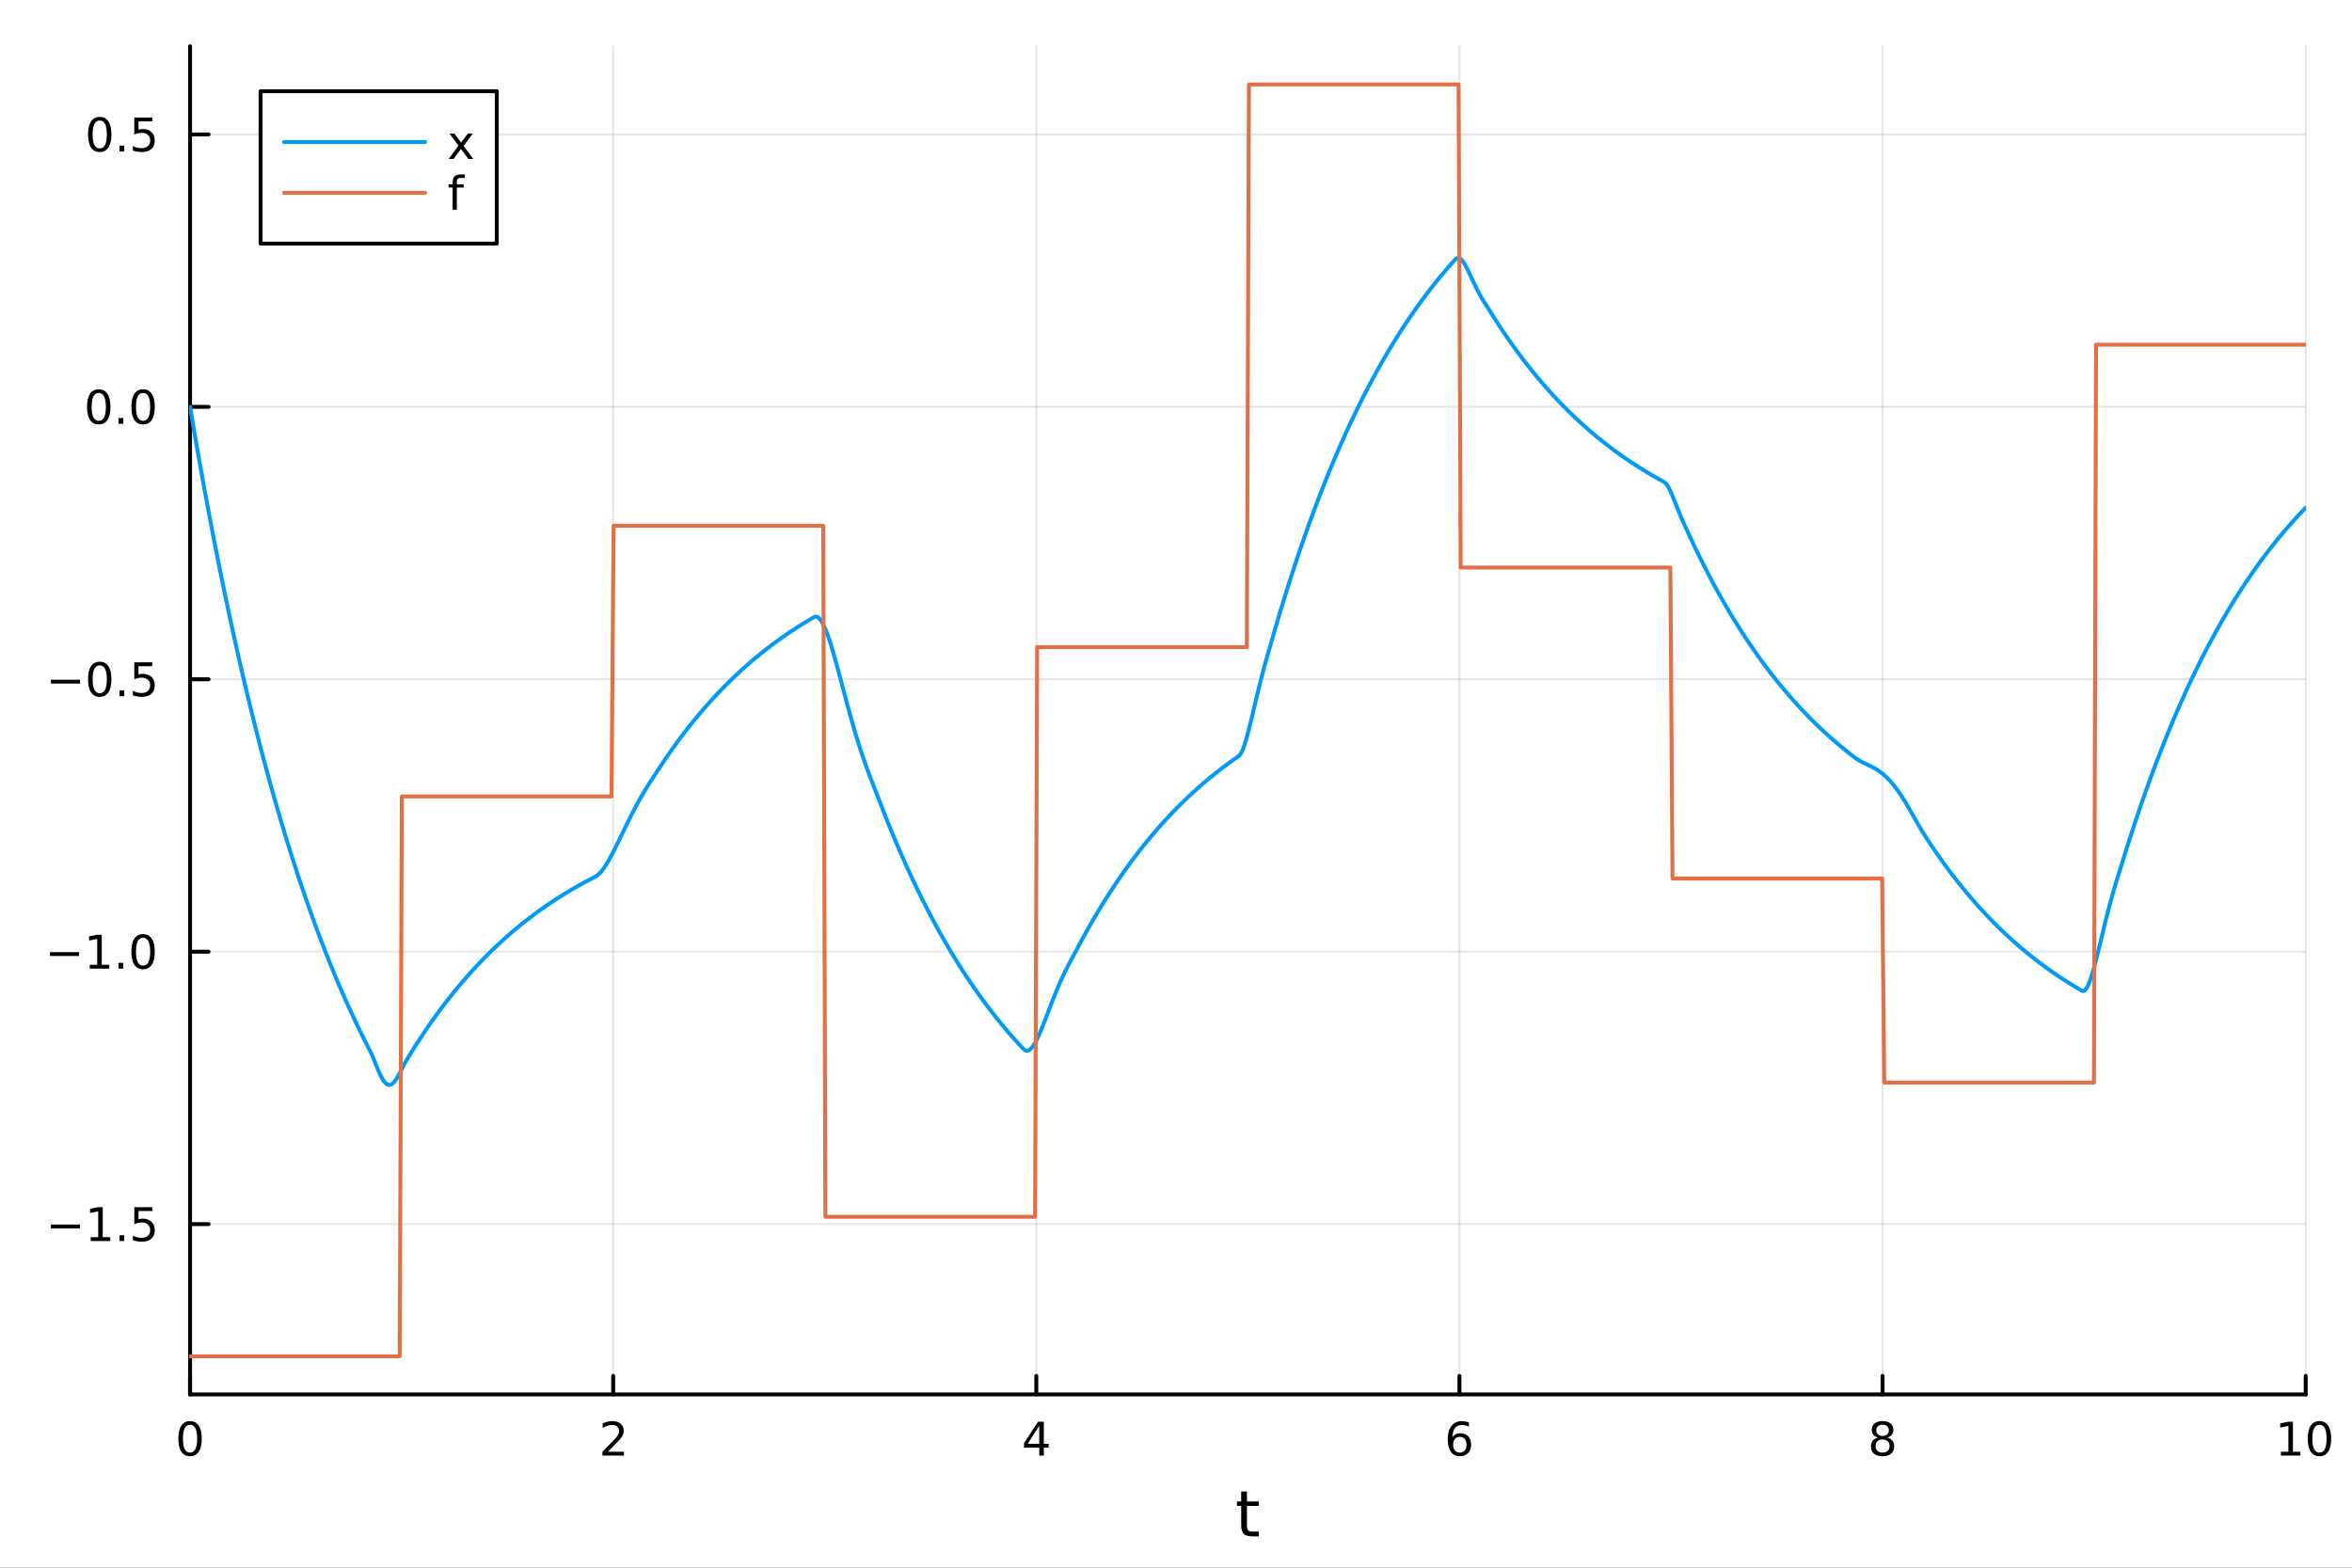 <?xml version="1.0" encoding="utf-8"?>
<svg xmlns="http://www.w3.org/2000/svg" xmlns:xlink="http://www.w3.org/1999/xlink" width="600" height="400" viewBox="0 0 2400 1600">
<rect x="0" y="0" width="2400" height="1600" fill="#333333" stroke="none"/>
<defs>
  <clipPath id="clip820">
    <rect x="0" y="0" width="2400" height="1600"/>
  </clipPath>
</defs>
<path clip-path="url(#clip820)" d="M0 1600 L2400 1600 L2400 0 L0 0  Z" fill="#ffffff" fill-rule="evenodd" fill-opacity="1"/>
<defs>
  <clipPath id="clip821">
    <rect x="480" y="0" width="1681" height="1600"/>
  </clipPath>
</defs>
<path clip-path="url(#clip820)" d="M193.936 1423.18 L2352.76 1423.18 L2352.76 47.244 L193.936 47.244  Z" fill="#ffffff" fill-rule="evenodd" fill-opacity="1"/>
<defs>
  <clipPath id="clip822">
    <rect x="193" y="47" width="2160" height="1377"/>
  </clipPath>
</defs>
<polyline clip-path="url(#clip822)" style="stroke:#000000; stroke-linecap:round; stroke-linejoin:round; stroke-width:2; stroke-opacity:0.1; fill:none" points="193.936,1423.18 193.936,47.244 "/>
<polyline clip-path="url(#clip822)" style="stroke:#000000; stroke-linecap:round; stroke-linejoin:round; stroke-width:2; stroke-opacity:0.1; fill:none" points="625.7,1423.18 625.7,47.244 "/>
<polyline clip-path="url(#clip822)" style="stroke:#000000; stroke-linecap:round; stroke-linejoin:round; stroke-width:2; stroke-opacity:0.1; fill:none" points="1057.46,1423.18 1057.46,47.244 "/>
<polyline clip-path="url(#clip822)" style="stroke:#000000; stroke-linecap:round; stroke-linejoin:round; stroke-width:2; stroke-opacity:0.1; fill:none" points="1489.23,1423.18 1489.23,47.244 "/>
<polyline clip-path="url(#clip822)" style="stroke:#000000; stroke-linecap:round; stroke-linejoin:round; stroke-width:2; stroke-opacity:0.1; fill:none" points="1920.99,1423.18 1920.99,47.244 "/>
<polyline clip-path="url(#clip822)" style="stroke:#000000; stroke-linecap:round; stroke-linejoin:round; stroke-width:2; stroke-opacity:0.1; fill:none" points="2352.76,1423.18 2352.76,47.244 "/>
<polyline clip-path="url(#clip822)" style="stroke:#000000; stroke-linecap:round; stroke-linejoin:round; stroke-width:2; stroke-opacity:0.1; fill:none" points="193.936,1249.33 2352.76,1249.33 "/>
<polyline clip-path="url(#clip822)" style="stroke:#000000; stroke-linecap:round; stroke-linejoin:round; stroke-width:2; stroke-opacity:0.1; fill:none" points="193.936,971.302 2352.76,971.302 "/>
<polyline clip-path="url(#clip822)" style="stroke:#000000; stroke-linecap:round; stroke-linejoin:round; stroke-width:2; stroke-opacity:0.1; fill:none" points="193.936,693.275 2352.76,693.275 "/>
<polyline clip-path="url(#clip822)" style="stroke:#000000; stroke-linecap:round; stroke-linejoin:round; stroke-width:2; stroke-opacity:0.1; fill:none" points="193.936,415.247 2352.76,415.247 "/>
<polyline clip-path="url(#clip822)" style="stroke:#000000; stroke-linecap:round; stroke-linejoin:round; stroke-width:2; stroke-opacity:0.1; fill:none" points="193.936,137.22 2352.76,137.22 "/>
<polyline clip-path="url(#clip820)" style="stroke:#000000; stroke-linecap:round; stroke-linejoin:round; stroke-width:4; stroke-opacity:1; fill:none" points="193.936,1423.18 2352.76,1423.18 "/>
<polyline clip-path="url(#clip820)" style="stroke:#000000; stroke-linecap:round; stroke-linejoin:round; stroke-width:4; stroke-opacity:1; fill:none" points="193.936,1423.18 193.936,1404.28 "/>
<polyline clip-path="url(#clip820)" style="stroke:#000000; stroke-linecap:round; stroke-linejoin:round; stroke-width:4; stroke-opacity:1; fill:none" points="625.7,1423.18 625.7,1404.28 "/>
<polyline clip-path="url(#clip820)" style="stroke:#000000; stroke-linecap:round; stroke-linejoin:round; stroke-width:4; stroke-opacity:1; fill:none" points="1057.46,1423.18 1057.46,1404.28 "/>
<polyline clip-path="url(#clip820)" style="stroke:#000000; stroke-linecap:round; stroke-linejoin:round; stroke-width:4; stroke-opacity:1; fill:none" points="1489.23,1423.18 1489.23,1404.28 "/>
<polyline clip-path="url(#clip820)" style="stroke:#000000; stroke-linecap:round; stroke-linejoin:round; stroke-width:4; stroke-opacity:1; fill:none" points="1920.99,1423.18 1920.99,1404.28 "/>
<polyline clip-path="url(#clip820)" style="stroke:#000000; stroke-linecap:round; stroke-linejoin:round; stroke-width:4; stroke-opacity:1; fill:none" points="2352.76,1423.18 2352.76,1404.28 "/>
<path clip-path="url(#clip820)" d="M193.936 1454.1 Q190.325 1454.1 188.496 1457.66 Q186.691 1461.2 186.691 1468.33 Q186.691 1475.44 188.496 1479.01 Q190.325 1482.55 193.936 1482.55 Q197.57 1482.55 199.376 1479.01 Q201.204 1475.44 201.204 1468.33 Q201.204 1461.2 199.376 1457.66 Q197.57 1454.1 193.936 1454.1 M193.936 1450.39 Q199.746 1450.39 202.802 1455 Q205.88 1459.58 205.88 1468.33 Q205.88 1477.06 202.802 1481.67 Q199.746 1486.25 193.936 1486.25 Q188.126 1486.25 185.047 1481.67 Q181.992 1477.06 181.992 1468.33 Q181.992 1459.58 185.047 1455 Q188.126 1450.39 193.936 1450.39 Z" fill="#000000" fill-rule="nonzero" fill-opacity="1" /><path clip-path="url(#clip820)" d="M620.353 1481.64 L636.672 1481.64 L636.672 1485.58 L614.728 1485.58 L614.728 1481.64 Q617.39 1478.89 621.973 1474.26 Q626.58 1469.61 627.76 1468.27 Q630.006 1465.74 630.885 1464.01 Q631.788 1462.25 631.788 1460.56 Q631.788 1457.8 629.843 1456.07 Q627.922 1454.33 624.82 1454.33 Q622.621 1454.33 620.168 1455.09 Q617.737 1455.86 614.959 1457.41 L614.959 1452.69 Q617.783 1451.55 620.237 1450.97 Q622.691 1450.39 624.728 1450.39 Q630.098 1450.39 633.293 1453.08 Q636.487 1455.77 636.487 1460.26 Q636.487 1462.39 635.677 1464.31 Q634.89 1466.2 632.783 1468.8 Q632.205 1469.47 629.103 1472.69 Q626.001 1475.88 620.353 1481.64 Z" fill="#000000" fill-rule="nonzero" fill-opacity="1" /><path clip-path="url(#clip820)" d="M1060.47 1455.09 L1048.67 1473.54 L1060.47 1473.54 L1060.47 1455.09 M1059.25 1451.02 L1065.13 1451.02 L1065.13 1473.54 L1070.06 1473.54 L1070.06 1477.43 L1065.13 1477.43 L1065.13 1485.58 L1060.47 1485.58 L1060.47 1477.43 L1044.87 1477.43 L1044.87 1472.92 L1059.25 1451.02 Z" fill="#000000" fill-rule="nonzero" fill-opacity="1" /><path clip-path="url(#clip820)" d="M1489.63 1466.44 Q1486.48 1466.44 1484.63 1468.59 Q1482.8 1470.74 1482.8 1474.49 Q1482.8 1478.22 1484.63 1480.39 Q1486.48 1482.55 1489.63 1482.55 Q1492.78 1482.55 1494.61 1480.39 Q1496.46 1478.22 1496.46 1474.49 Q1496.46 1470.74 1494.61 1468.59 Q1492.78 1466.44 1489.63 1466.44 M1498.92 1451.78 L1498.92 1456.04 Q1497.16 1455.21 1495.35 1454.77 Q1493.57 1454.33 1491.81 1454.33 Q1487.18 1454.33 1484.73 1457.45 Q1482.3 1460.58 1481.95 1466.9 Q1483.31 1464.89 1485.37 1463.82 Q1487.43 1462.73 1489.91 1462.73 Q1495.12 1462.73 1498.13 1465.9 Q1501.16 1469.05 1501.16 1474.49 Q1501.16 1479.82 1498.01 1483.03 Q1494.86 1486.25 1489.63 1486.25 Q1483.64 1486.25 1480.47 1481.67 Q1477.3 1477.06 1477.3 1468.33 Q1477.3 1460.14 1481.18 1455.28 Q1485.07 1450.39 1491.62 1450.39 Q1493.38 1450.39 1495.17 1450.74 Q1496.97 1451.09 1498.92 1451.78 Z" fill="#000000" fill-rule="nonzero" fill-opacity="1" /><path clip-path="url(#clip820)" d="M1920.99 1469.17 Q1917.66 1469.17 1915.74 1470.95 Q1913.84 1472.73 1913.84 1475.86 Q1913.84 1478.98 1915.74 1480.77 Q1917.66 1482.55 1920.99 1482.55 Q1924.33 1482.55 1926.25 1480.77 Q1928.17 1478.96 1928.17 1475.86 Q1928.17 1472.73 1926.25 1470.95 Q1924.35 1469.17 1920.99 1469.17 M1916.32 1467.18 Q1913.31 1466.44 1911.62 1464.38 Q1909.95 1462.32 1909.95 1459.35 Q1909.95 1455.21 1912.89 1452.8 Q1915.85 1450.39 1920.99 1450.39 Q1926.15 1450.39 1929.09 1452.8 Q1932.03 1455.21 1932.03 1459.35 Q1932.03 1462.32 1930.34 1464.38 Q1928.68 1466.44 1925.69 1467.18 Q1929.07 1467.96 1930.95 1470.26 Q1932.84 1472.55 1932.84 1475.86 Q1932.84 1480.88 1929.77 1483.57 Q1926.71 1486.25 1920.99 1486.25 Q1915.27 1486.25 1912.2 1483.57 Q1909.14 1480.88 1909.14 1475.86 Q1909.14 1472.55 1911.04 1470.26 Q1912.94 1467.96 1916.32 1467.18 M1914.6 1459.79 Q1914.6 1462.48 1916.27 1463.98 Q1917.96 1465.49 1920.99 1465.49 Q1924 1465.49 1925.69 1463.98 Q1927.4 1462.48 1927.4 1459.79 Q1927.4 1457.11 1925.69 1455.6 Q1924 1454.1 1920.99 1454.1 Q1917.96 1454.1 1916.27 1455.6 Q1914.6 1457.11 1914.6 1459.79 Z" fill="#000000" fill-rule="nonzero" fill-opacity="1" /><path clip-path="url(#clip820)" d="M2327.44 1481.64 L2335.08 1481.64 L2335.08 1455.28 L2326.77 1456.95 L2326.77 1452.69 L2335.04 1451.02 L2339.71 1451.02 L2339.71 1481.64 L2347.35 1481.64 L2347.35 1485.58 L2327.44 1485.58 L2327.44 1481.64 Z" fill="#000000" fill-rule="nonzero" fill-opacity="1" /><path clip-path="url(#clip820)" d="M2366.8 1454.1 Q2363.18 1454.1 2361.36 1457.66 Q2359.55 1461.2 2359.55 1468.33 Q2359.55 1475.44 2361.36 1479.01 Q2363.18 1482.55 2366.8 1482.55 Q2370.43 1482.55 2372.23 1479.01 Q2374.06 1475.44 2374.06 1468.33 Q2374.06 1461.2 2372.23 1457.66 Q2370.43 1454.1 2366.8 1454.1 M2366.8 1450.39 Q2372.61 1450.39 2375.66 1455 Q2378.74 1459.58 2378.74 1468.33 Q2378.74 1477.06 2375.66 1481.67 Q2372.61 1486.25 2366.8 1486.25 Q2360.99 1486.25 2357.91 1481.67 Q2354.85 1477.06 2354.85 1468.33 Q2354.85 1459.58 2357.91 1455 Q2360.99 1450.39 2366.8 1450.39 Z" fill="#000000" fill-rule="nonzero" fill-opacity="1" /><path clip-path="url(#clip820)" d="M1272.41 1522.27 L1272.41 1532.4 L1284.47 1532.4 L1284.47 1536.95 L1272.41 1536.95 L1272.41 1556.3 Q1272.41 1560.66 1273.58 1561.9 Q1274.79 1563.14 1278.45 1563.14 L1284.47 1563.14 L1284.47 1568.04 L1278.45 1568.04 Q1271.67 1568.04 1269.1 1565.53 Q1266.52 1562.98 1266.52 1556.3 L1266.52 1536.95 L1262.22 1536.95 L1262.22 1532.4 L1266.52 1532.4 L1266.52 1522.27 L1272.41 1522.27 Z" fill="#000000" fill-rule="nonzero" fill-opacity="1" /><polyline clip-path="url(#clip820)" style="stroke:#000000; stroke-linecap:round; stroke-linejoin:round; stroke-width:4; stroke-opacity:1; fill:none" points="193.936,1423.18 193.936,47.244 "/>
<polyline clip-path="url(#clip820)" style="stroke:#000000; stroke-linecap:round; stroke-linejoin:round; stroke-width:4; stroke-opacity:1; fill:none" points="193.936,1249.33 212.834,1249.33 "/>
<polyline clip-path="url(#clip820)" style="stroke:#000000; stroke-linecap:round; stroke-linejoin:round; stroke-width:4; stroke-opacity:1; fill:none" points="193.936,971.302 212.834,971.302 "/>
<polyline clip-path="url(#clip820)" style="stroke:#000000; stroke-linecap:round; stroke-linejoin:round; stroke-width:4; stroke-opacity:1; fill:none" points="193.936,693.275 212.834,693.275 "/>
<polyline clip-path="url(#clip820)" style="stroke:#000000; stroke-linecap:round; stroke-linejoin:round; stroke-width:4; stroke-opacity:1; fill:none" points="193.936,415.247 212.834,415.247 "/>
<polyline clip-path="url(#clip820)" style="stroke:#000000; stroke-linecap:round; stroke-linejoin:round; stroke-width:4; stroke-opacity:1; fill:none" points="193.936,137.22 212.834,137.22 "/>
<path clip-path="url(#clip820)" d="M51.987 1249.78 L81.663 1249.78 L81.663 1253.72 L51.987 1253.72 L51.987 1249.78 Z" fill="#000000" fill-rule="nonzero" fill-opacity="1" /><path clip-path="url(#clip820)" d="M92.566 1262.67 L100.205 1262.67 L100.205 1236.31 L91.895 1237.98 L91.895 1233.72 L100.159 1232.05 L104.834 1232.05 L104.834 1262.67 L112.473 1262.67 L112.473 1266.61 L92.566 1266.61 L92.566 1262.67 Z" fill="#000000" fill-rule="nonzero" fill-opacity="1" /><path clip-path="url(#clip820)" d="M121.918 1260.73 L126.802 1260.73 L126.802 1266.61 L121.918 1266.61 L121.918 1260.73 Z" fill="#000000" fill-rule="nonzero" fill-opacity="1" /><path clip-path="url(#clip820)" d="M137.033 1232.05 L155.39 1232.05 L155.39 1235.98 L141.316 1235.98 L141.316 1244.46 Q142.334 1244.11 143.353 1243.95 Q144.371 1243.76 145.39 1243.76 Q151.177 1243.76 154.556 1246.93 Q157.936 1250.1 157.936 1255.52 Q157.936 1261.1 154.464 1264.2 Q150.992 1267.28 144.672 1267.28 Q142.496 1267.28 140.228 1266.91 Q137.982 1266.54 135.575 1265.8 L135.575 1261.1 Q137.658 1262.23 139.881 1262.79 Q142.103 1263.35 144.58 1263.35 Q148.584 1263.35 150.922 1261.24 Q153.26 1259.13 153.26 1255.52 Q153.26 1251.91 150.922 1249.8 Q148.584 1247.7 144.58 1247.7 Q142.705 1247.7 140.83 1248.11 Q138.978 1248.53 137.033 1249.41 L137.033 1232.05 Z" fill="#000000" fill-rule="nonzero" fill-opacity="1" /><path clip-path="url(#clip820)" d="M50.992 971.754 L80.668 971.754 L80.668 975.689 L50.992 975.689 L50.992 971.754 Z" fill="#000000" fill-rule="nonzero" fill-opacity="1" /><path clip-path="url(#clip820)" d="M91.571 984.647 L99.21 984.647 L99.21 958.281 L90.899 959.948 L90.899 955.689 L99.163 954.022 L103.839 954.022 L103.839 984.647 L111.478 984.647 L111.478 988.582 L91.571 988.582 L91.571 984.647 Z" fill="#000000" fill-rule="nonzero" fill-opacity="1" /><path clip-path="url(#clip820)" d="M120.922 982.703 L125.807 982.703 L125.807 988.582 L120.922 988.582 L120.922 982.703 Z" fill="#000000" fill-rule="nonzero" fill-opacity="1" /><path clip-path="url(#clip820)" d="M145.992 957.101 Q142.381 957.101 140.552 960.666 Q138.746 964.207 138.746 971.337 Q138.746 978.443 140.552 982.008 Q142.381 985.55 145.992 985.55 Q149.626 985.55 151.431 982.008 Q153.26 978.443 153.26 971.337 Q153.26 964.207 151.431 960.666 Q149.626 957.101 145.992 957.101 M145.992 953.397 Q151.802 953.397 154.857 958.004 Q157.936 962.587 157.936 971.337 Q157.936 980.064 154.857 984.67 Q151.802 989.253 145.992 989.253 Q140.181 989.253 137.103 984.67 Q134.047 980.064 134.047 971.337 Q134.047 962.587 137.103 958.004 Q140.181 953.397 145.992 953.397 Z" fill="#000000" fill-rule="nonzero" fill-opacity="1" /><path clip-path="url(#clip820)" d="M51.987 693.726 L81.663 693.726 L81.663 697.661 L51.987 697.661 L51.987 693.726 Z" fill="#000000" fill-rule="nonzero" fill-opacity="1" /><path clip-path="url(#clip820)" d="M101.756 679.074 Q98.145 679.074 96.316 682.638 Q94.51 686.18 94.51 693.31 Q94.51 700.416 96.316 703.981 Q98.145 707.522 101.756 707.522 Q105.39 707.522 107.196 703.981 Q109.024 700.416 109.024 693.31 Q109.024 686.18 107.196 682.638 Q105.39 679.074 101.756 679.074 M101.756 675.37 Q107.566 675.37 110.621 679.976 Q113.7 684.56 113.7 693.31 Q113.7 702.036 110.621 706.643 Q107.566 711.226 101.756 711.226 Q95.946 711.226 92.867 706.643 Q89.811 702.036 89.811 693.31 Q89.811 684.56 92.867 679.976 Q95.946 675.37 101.756 675.37 Z" fill="#000000" fill-rule="nonzero" fill-opacity="1" /><path clip-path="url(#clip820)" d="M121.918 704.675 L126.802 704.675 L126.802 710.555 L121.918 710.555 L121.918 704.675 Z" fill="#000000" fill-rule="nonzero" fill-opacity="1" /><path clip-path="url(#clip820)" d="M137.033 675.995 L155.39 675.995 L155.39 679.93 L141.316 679.93 L141.316 688.402 Q142.334 688.055 143.353 687.893 Q144.371 687.708 145.39 687.708 Q151.177 687.708 154.556 690.879 Q157.936 694.05 157.936 699.467 Q157.936 705.046 154.464 708.147 Q150.992 711.226 144.672 711.226 Q142.496 711.226 140.228 710.856 Q137.982 710.485 135.575 709.745 L135.575 705.046 Q137.658 706.18 139.881 706.735 Q142.103 707.291 144.58 707.291 Q148.584 707.291 150.922 705.184 Q153.26 703.078 153.26 699.467 Q153.26 695.856 150.922 693.749 Q148.584 691.643 144.58 691.643 Q142.705 691.643 140.83 692.06 Q138.978 692.476 137.033 693.356 L137.033 675.995 Z" fill="#000000" fill-rule="nonzero" fill-opacity="1" /><path clip-path="url(#clip820)" d="M100.76 401.046 Q97.149 401.046 95.321 404.611 Q93.515 408.153 93.515 415.282 Q93.515 422.389 95.321 425.953 Q97.149 429.495 100.76 429.495 Q104.395 429.495 106.2 425.953 Q108.029 422.389 108.029 415.282 Q108.029 408.153 106.2 404.611 Q104.395 401.046 100.76 401.046 M100.76 397.342 Q106.571 397.342 109.626 401.949 Q112.705 406.532 112.705 415.282 Q112.705 424.009 109.626 428.615 Q106.571 433.199 100.76 433.199 Q94.95 433.199 91.871 428.615 Q88.816 424.009 88.816 415.282 Q88.816 406.532 91.871 401.949 Q94.95 397.342 100.76 397.342 Z" fill="#000000" fill-rule="nonzero" fill-opacity="1" /><path clip-path="url(#clip820)" d="M120.922 426.648 L125.807 426.648 L125.807 432.527 L120.922 432.527 L120.922 426.648 Z" fill="#000000" fill-rule="nonzero" fill-opacity="1" /><path clip-path="url(#clip820)" d="M145.992 401.046 Q142.381 401.046 140.552 404.611 Q138.746 408.153 138.746 415.282 Q138.746 422.389 140.552 425.953 Q142.381 429.495 145.992 429.495 Q149.626 429.495 151.431 425.953 Q153.26 422.389 153.26 415.282 Q153.26 408.153 151.431 404.611 Q149.626 401.046 145.992 401.046 M145.992 397.342 Q151.802 397.342 154.857 401.949 Q157.936 406.532 157.936 415.282 Q157.936 424.009 154.857 428.615 Q151.802 433.199 145.992 433.199 Q140.181 433.199 137.103 428.615 Q134.047 424.009 134.047 415.282 Q134.047 406.532 137.103 401.949 Q140.181 397.342 145.992 397.342 Z" fill="#000000" fill-rule="nonzero" fill-opacity="1" /><path clip-path="url(#clip820)" d="M101.756 123.019 Q98.145 123.019 96.316 126.584 Q94.51 130.125 94.51 137.255 Q94.51 144.361 96.316 147.926 Q98.145 151.468 101.756 151.468 Q105.39 151.468 107.196 147.926 Q109.024 144.361 109.024 137.255 Q109.024 130.125 107.196 126.584 Q105.39 123.019 101.756 123.019 M101.756 119.315 Q107.566 119.315 110.621 123.922 Q113.7 128.505 113.7 137.255 Q113.7 145.982 110.621 150.588 Q107.566 155.171 101.756 155.171 Q95.946 155.171 92.867 150.588 Q89.811 145.982 89.811 137.255 Q89.811 128.505 92.867 123.922 Q95.946 119.315 101.756 119.315 Z" fill="#000000" fill-rule="nonzero" fill-opacity="1" /><path clip-path="url(#clip820)" d="M121.918 148.621 L126.802 148.621 L126.802 154.5 L121.918 154.5 L121.918 148.621 Z" fill="#000000" fill-rule="nonzero" fill-opacity="1" /><path clip-path="url(#clip820)" d="M137.033 119.94 L155.39 119.94 L155.39 123.875 L141.316 123.875 L141.316 132.347 Q142.334 132 143.353 131.838 Q144.371 131.653 145.39 131.653 Q151.177 131.653 154.556 134.824 Q157.936 137.996 157.936 143.412 Q157.936 148.991 154.464 152.093 Q150.992 155.171 144.672 155.171 Q142.496 155.171 140.228 154.801 Q137.982 154.431 135.575 153.69 L135.575 148.991 Q137.658 150.125 139.881 150.681 Q142.103 151.236 144.58 151.236 Q148.584 151.236 150.922 149.13 Q153.26 147.023 153.26 143.412 Q153.26 139.801 150.922 137.695 Q148.584 135.588 144.58 135.588 Q142.705 135.588 140.83 136.005 Q138.978 136.422 137.033 137.301 L137.033 119.94 Z" fill="#000000" fill-rule="nonzero" fill-opacity="1" /><polyline clip-path="url(#clip822)" style="stroke:#009af9; stroke-linecap:round; stroke-linejoin:round; stroke-width:4; stroke-opacity:1; fill:none" points="193.936,415.247 196.097,428.094 198.258,440.771 200.419,453.279 202.58,465.622 204.741,477.801 206.902,489.819 209.063,501.677 211.224,513.378 213.385,524.924 215.546,536.317 217.707,547.558 219.868,558.651 222.029,569.597 224.19,580.397 226.351,591.055 228.512,601.571 230.673,611.947 232.834,622.186 234.995,632.29 237.156,642.259 239.317,652.096 241.478,661.803 243.639,671.381 245.8,680.832 247.961,690.158 250.122,699.36 252.282,708.44 254.443,717.4 256.604,726.241 258.765,734.964 260.926,743.572 263.087,752.066 265.248,760.448 267.409,768.718 269.57,776.879 271.731,784.931 273.892,792.877 276.053,800.717 278.214,808.453 280.375,816.087 282.536,823.62 284.697,831.052 286.858,838.387 289.019,845.623 291.18,852.764 293.341,859.811 295.502,866.764 297.663,873.624 299.824,880.394 301.985,887.074 304.146,893.665 306.307,900.169 308.468,906.587 310.629,912.92 312.79,919.168 314.951,925.334 317.112,931.418 319.273,937.422 321.434,943.346 323.595,949.191 325.756,954.959 327.917,960.651 330.078,966.267 332.239,971.808 334.4,977.276 336.561,982.672 338.722,987.996 340.883,993.249 343.044,998.433 345.205,1003.55 347.366,1008.6 349.527,1013.58 351.688,1018.49 353.849,1023.34 356.01,1028.12 358.171,1032.84 360.332,1037.5 362.493,1042.1 364.653,1046.64 366.814,1051.11 368.975,1055.53 371.136,1059.89 373.297,1064.19 375.458,1068.43 377.619,1072.62 379.78,1077.25 381.941,1082.5 384.102,1087.93 386.263,1093.16 388.424,1097.87 390.585,1101.81 392.746,1104.77 394.907,1106.63 397.068,1107.33 399.229,1106.84 401.39,1105.23 403.551,1102.62 405.712,1099.17 407.873,1095.15 410.034,1090.84 412.195,1086.62 414.356,1082.86 416.517,1079.28 418.678,1075.75 420.839,1072.26 423,1068.82 425.161,1065.43 427.322,1062.08 429.483,1058.78 431.644,1055.52 433.805,1052.3 435.966,1049.13 438.127,1045.99 440.288,1042.9 442.449,1039.85 444.61,1036.84 446.771,1033.87 448.932,1030.94 451.093,1028.05 453.254,1025.19 455.415,1022.38 457.576,1019.6 459.737,1016.86 461.898,1014.15 464.059,1011.48 466.22,1008.85 468.381,1006.25 470.542,1003.68 472.703,1001.15 474.864,998.658 477.024,996.194 479.185,993.763 481.346,991.365 483.507,988.998 485.668,986.663 487.829,984.359 489.99,982.085 492.151,979.842 494.312,977.628 496.473,975.444 498.634,973.288 500.795,971.162 502.956,969.063 505.117,966.993 507.278,964.949 509.439,962.933 511.6,960.944 513.761,958.981 515.922,957.044 518.083,955.132 520.244,953.246 522.405,951.385 524.566,949.549 526.727,947.736 528.888,945.948 531.049,944.184 533.21,942.442 535.371,940.724 537.532,939.029 539.693,937.356 541.854,935.705 544.015,934.076 546.176,932.468 548.337,930.882 550.498,929.317 552.659,927.773 554.82,926.249 556.981,924.746 559.142,923.262 561.303,921.798 563.464,920.354 565.625,918.928 567.786,917.522 569.947,916.134 572.108,914.765 574.269,913.413 576.43,912.08 578.591,910.765 580.752,909.466 582.913,908.186 585.074,906.922 587.235,905.674 589.396,904.444 591.556,903.229 593.717,902.031 595.878,900.849 598.039,899.682 600.2,898.531 602.361,897.395 604.522,896.274 606.683,895.168 608.844,893.959 611.005,892.212 613.166,889.944 615.327,887.222 617.488,884.106 619.649,880.653 621.81,876.92 623.971,872.955 626.132,868.807 628.293,864.519 630.454,860.133 632.615,855.683 634.776,851.204 636.937,846.726 639.098,842.275 641.259,837.873 643.42,833.539 645.581,829.29 647.742,825.138 649.903,821.091 652.064,817.154 654.225,813.33 656.386,809.615 658.547,806.006 660.708,802.493 662.869,799.063 665.03,795.701 667.191,792.387 669.352,789.099 671.513,785.809 673.674,782.51 675.835,779.25 677.996,776.033 680.157,772.858 682.318,769.726 684.479,766.635 686.64,763.585 688.801,760.576 690.962,757.607 693.123,754.677 695.284,751.786 697.445,748.933 699.606,746.118 701.767,743.34 703.927,740.599 706.088,737.894 708.249,735.226 710.41,732.592 712.571,729.994 714.732,727.429 716.893,724.899 719.054,722.402 721.215,719.938 723.376,717.507 725.537,715.107 727.698,712.74 729.859,710.404 732.02,708.099 734.181,705.824 736.342,703.58 738.503,701.366 740.664,699.181 742.825,697.025 744.986,694.897 747.147,692.798 749.308,690.727 751.469,688.683 753.63,686.667 755.791,684.677 757.952,682.714 760.113,680.777 762.274,678.865 764.435,676.979 766.596,675.118 768.757,673.282 770.918,671.471 773.079,669.683 775.24,667.919 777.401,666.179 779.562,664.461 781.723,662.767 783.884,661.095 786.045,659.445 788.206,657.817 790.367,656.211 792.528,654.626 794.689,653.061 796.85,651.518 799.011,649.995 801.172,648.492 803.333,647.01 805.494,645.546 807.655,644.102 809.816,642.678 811.977,641.272 814.138,639.884 816.298,638.515 818.459,637.164 820.62,635.831 822.781,634.515 824.942,633.217 827.103,631.936 829.264,630.672 831.425,629.472 833.586,629.41 835.747,630.8 837.908,633.473 840.069,637.269 842.23,642.038 844.391,647.637 846.552,653.934 848.713,660.802 850.874,668.126 853.035,675.798 855.196,683.721 857.357,691.804 859.518,699.965 861.679,708.133 863.84,716.244 866.001,724.243 868.162,732.084 870.323,739.728 872.484,747.148 874.645,754.323 876.806,761.242 878.967,767.903 881.128,774.311 883.289,780.482 885.45,786.438 887.611,792.213 889.772,797.847 891.933,803.391 894.094,808.902 896.255,814.449 898.416,820.082 900.577,825.675 902.738,831.193 904.899,836.639 907.06,842.012 909.221,847.313 911.382,852.545 913.543,857.707 915.704,862.801 917.865,867.827 920.026,872.787 922.187,877.68 924.348,882.509 926.509,887.274 928.669,891.976 930.83,896.616 932.991,901.194 935.152,905.711 937.313,910.169 939.474,914.568 941.635,918.909 943.796,923.192 945.957,927.418 948.118,931.589 950.279,935.704 952.44,939.764 954.601,943.771 956.762,947.724 958.923,951.625 961.084,955.474 963.245,959.272 965.406,963.019 967.567,966.717 969.728,970.366 971.889,973.966 974.05,977.518 976.211,981.023 978.372,984.482 980.533,987.894 982.694,991.262 984.855,994.584 987.016,997.863 989.177,1001.1 991.338,1004.29 993.499,1007.44 995.66,1010.55 997.821,1013.61 999.982,1016.64 1002.14,1019.63 1004.3,1022.57 1006.46,1025.48 1008.63,1028.35 1010.79,1031.18 1012.95,1033.97 1015.11,1036.73 1017.27,1039.45 1019.43,1042.13 1021.59,1044.78 1023.75,1047.4 1025.91,1049.97 1028.07,1052.52 1030.24,1055.03 1032.4,1057.51 1034.56,1059.95 1036.72,1062.36 1038.88,1064.74 1041.04,1067.09 1043.2,1069.41 1045.36,1071.57 1047.52,1072.48 1049.68,1072.03 1051.85,1070.41 1054.01,1067.8 1056.17,1064.36 1058.33,1060.24 1060.49,1055.59 1062.65,1050.52 1064.81,1045.17 1066.97,1039.63 1069.13,1033.99 1071.29,1028.33 1073.46,1022.72 1075.62,1017.23 1077.78,1011.88 1079.94,1006.72 1082.1,1001.76 1084.26,997.012 1086.42,992.471 1088.58,988.122 1090.74,983.934 1092.9,979.87 1095.07,975.875 1097.23,971.886 1099.39,967.828 1101.55,963.753 1103.71,959.732 1105.87,955.765 1108.03,951.85 1110.19,947.986 1112.35,944.174 1114.51,940.413 1116.67,936.702 1118.84,933.039 1121,929.425 1123.16,925.86 1125.32,922.341 1127.48,918.869 1129.64,915.442 1131.8,912.061 1133.96,908.725 1136.12,905.433 1138.28,902.185 1140.45,898.979 1142.61,895.816 1144.77,892.695 1146.93,889.616 1149.09,886.577 1151.25,883.579 1153.41,880.62 1155.57,877.701 1157.73,874.821 1159.89,871.979 1162.06,869.174 1164.22,866.407 1166.38,863.677 1168.54,860.982 1170.7,858.324 1172.86,855.701 1175.02,853.113 1177.18,850.559 1179.34,848.039 1181.5,845.553 1183.67,843.099 1185.83,840.678 1187.99,838.29 1190.15,835.933 1192.31,833.607 1194.47,831.312 1196.63,829.048 1198.79,826.813 1200.95,824.608 1203.11,822.433 1205.28,820.286 1207.44,818.167 1209.6,816.077 1211.76,814.014 1213.92,811.979 1216.08,809.97 1218.24,807.988 1220.4,806.033 1222.56,804.103 1224.72,802.199 1226.88,800.319 1229.05,798.465 1231.21,796.636 1233.37,794.83 1235.53,793.049 1237.69,791.291 1239.85,789.557 1242.01,787.845 1244.17,786.157 1246.33,784.49 1248.49,782.846 1250.66,781.223 1252.82,779.622 1254.98,778.043 1257.14,776.484 1259.3,774.946 1261.46,773.428 1263.62,771.93 1265.78,769.799 1267.94,765.571 1270.1,759.625 1272.27,752.386 1274.43,744.227 1276.59,735.476 1278.75,726.409 1280.91,717.256 1283.07,708.193 1285.23,699.353 1287.39,690.816 1289.55,682.613 1291.71,674.728 1293.88,667.095 1296.04,659.598 1298.2,652.078 1300.36,644.575 1302.52,637.172 1304.68,629.867 1306.84,622.659 1309,615.546 1311.16,608.528 1313.32,601.603 1315.49,594.769 1317.65,588.026 1319.81,581.373 1321.97,574.807 1324.13,568.329 1326.29,561.936 1328.45,555.629 1330.61,549.404 1332.77,543.263 1334.93,537.203 1337.09,531.223 1339.26,525.323 1341.42,519.501 1343.58,513.756 1345.74,508.087 1347.9,502.493 1350.06,496.974 1352.22,491.528 1354.38,486.154 1356.54,480.852 1358.7,475.619 1360.87,470.456 1363.03,465.362 1365.19,460.335 1367.35,455.375 1369.51,450.48 1371.67,445.651 1373.83,440.885 1375.99,436.182 1378.15,431.542 1380.31,426.963 1382.48,422.445 1384.64,417.987 1386.8,413.588 1388.96,409.247 1391.12,404.964 1393.28,400.738 1395.44,396.567 1397.6,392.452 1399.76,388.392 1401.92,384.385 1404.09,380.432 1406.25,376.531 1408.41,372.681 1410.57,368.883 1412.73,365.135 1414.89,361.437 1417.05,357.787 1419.21,354.187 1421.37,350.633 1423.53,347.127 1425.7,343.668 1427.86,340.254 1430.02,336.886 1432.18,333.562 1434.34,330.282 1436.5,327.046 1438.66,323.853 1440.82,320.702 1442.98,317.592 1445.14,314.524 1447.3,311.497 1449.47,308.51 1451.63,305.562 1453.79,302.654 1455.95,299.784 1458.11,296.952 1460.27,294.158 1462.43,291.4 1464.59,288.68 1466.75,285.995 1468.91,283.346 1471.08,280.732 1473.24,278.153 1475.4,275.608 1477.56,273.096 1479.72,270.618 1481.88,268.173 1484.04,265.76 1486.2,263.572 1488.36,263.077 1490.52,264.243 1492.69,266.692 1494.85,270.087 1497.01,274.131 1499.17,278.57 1501.33,283.191 1503.49,287.82 1505.65,292.328 1507.81,296.623 1509.97,300.659 1512.13,304.428 1514.3,307.963 1516.46,311.34 1518.62,314.677 1520.78,318.118 1522.94,321.58 1525.1,324.997 1527.26,328.367 1529.42,331.693 1531.58,334.975 1533.74,338.214 1535.91,341.409 1538.07,344.563 1540.23,347.674 1542.39,350.744 1544.55,353.774 1546.71,356.763 1548.87,359.713 1551.03,362.623 1553.19,365.496 1555.35,368.329 1557.51,371.126 1559.68,373.885 1561.84,376.608 1564,379.294 1566.16,381.945 1568.32,384.561 1570.48,387.142 1572.64,389.689 1574.8,392.202 1576.96,394.681 1579.12,397.128 1581.29,399.543 1583.45,401.925 1585.61,404.276 1587.77,406.595 1589.93,408.884 1592.09,411.143 1594.25,413.371 1596.41,415.57 1598.57,417.74 1600.73,419.881 1602.9,421.994 1605.06,424.079 1607.22,426.136 1609.38,428.166 1611.54,430.169 1613.7,432.145 1615.86,434.096 1618.02,436.02 1620.18,437.919 1622.34,439.793 1624.51,441.641 1626.67,443.466 1628.83,445.266 1630.99,447.042 1633.15,448.795 1635.31,450.524 1637.47,452.231 1639.63,453.915 1641.79,455.576 1643.95,457.216 1646.12,458.833 1648.28,460.43 1650.44,462.005 1652.6,463.559 1654.76,465.093 1656.92,466.606 1659.08,468.1 1661.24,469.573 1663.4,471.027 1665.56,472.462 1667.72,473.878 1669.89,475.275 1672.05,476.653 1674.21,478.013 1676.37,479.355 1678.53,480.679 1680.69,481.986 1682.85,483.276 1685.01,484.548 1687.17,485.803 1689.33,487.042 1691.5,488.265 1693.66,489.471 1695.82,490.661 1697.98,491.835 1700.14,493.557 1702.3,496.788 1704.46,501.105 1706.62,506.111 1708.78,511.478 1710.94,516.951 1713.11,522.344 1715.27,527.546 1717.43,532.513 1719.59,537.276 1721.75,541.936 1723.91,546.621 1726.07,551.261 1728.23,555.84 1730.39,560.358 1732.55,564.816 1734.72,569.215 1736.88,573.555 1739.04,577.838 1741.2,582.065 1743.36,586.235 1745.52,590.35 1747.68,594.41 1749.84,598.417 1752,602.371 1754.16,606.272 1756.33,610.121 1758.49,613.919 1760.65,617.667 1762.81,621.365 1764.97,625.014 1767.13,628.615 1769.29,632.168 1771.45,635.674 1773.61,639.133 1775.77,642.547 1777.93,645.915 1780.1,649.239 1782.26,652.518 1784.42,655.754 1786.58,658.948 1788.74,662.098 1790.9,665.208 1793.06,668.275 1795.22,671.303 1797.38,674.29 1799.54,677.237 1801.71,680.146 1803.87,683.016 1806.03,685.847 1808.19,688.642 1810.35,691.399 1812.51,694.12 1814.67,696.804 1816.83,699.453 1818.99,702.067 1821.15,704.646 1823.32,707.191 1825.48,709.703 1827.64,712.181 1829.8,714.626 1831.96,717.038 1834.12,719.419 1836.28,721.768 1838.44,724.086 1840.6,726.374 1842.76,728.631 1844.93,730.858 1847.09,733.055 1849.25,735.223 1851.41,737.363 1853.57,739.474 1855.73,741.558 1857.89,743.613 1860.05,745.642 1862.21,747.643 1864.37,749.618 1866.54,751.567 1868.7,753.49 1870.86,755.387 1873.02,757.26 1875.18,759.107 1877.34,760.93 1879.5,762.729 1881.66,764.504 1883.82,766.255 1885.98,767.984 1888.15,769.689 1890.31,771.372 1892.47,773.032 1894.63,774.571 1896.79,775.923 1898.95,777.134 1901.11,778.245 1903.27,779.298 1905.43,780.327 1907.59,781.367 1909.75,782.447 1911.92,783.596 1914.08,784.839 1916.24,786.197 1918.4,787.689 1920.56,789.331 1922.72,791.136 1924.88,793.114 1927.04,795.272 1929.2,797.614 1931.36,800.142 1933.53,802.854 1935.69,805.744 1937.85,808.807 1940.01,812.031 1942.17,815.402 1944.33,818.905 1946.49,822.52 1948.65,826.224 1950.81,829.994 1952.97,833.8 1955.14,837.611 1957.3,841.394 1959.46,845.111 1961.62,848.724 1963.78,852.188 1965.94,855.539 1968.1,858.845 1970.26,862.108 1972.42,865.327 1974.58,868.504 1976.75,871.638 1978.91,874.731 1981.07,877.783 1983.23,880.794 1985.39,883.766 1987.55,886.698 1989.71,889.591 1991.87,892.446 1994.03,895.263 1996.19,898.043 1998.36,900.786 2000.52,903.492 2002.68,906.163 2004.84,908.799 2007,911.4 2009.16,913.967 2011.32,916.499 2013.48,918.998 2015.64,921.464 2017.8,923.897 2019.96,926.298 2022.13,928.667 2024.29,931.005 2026.45,933.311 2028.61,935.587 2030.77,937.833 2032.93,940.049 2035.09,942.235 2037.25,944.393 2039.41,946.521 2041.57,948.622 2043.74,950.694 2045.9,952.739 2048.06,954.756 2050.22,956.747 2052.38,958.712 2054.54,960.65 2056.7,962.562 2058.86,964.449 2061.02,966.311 2063.18,968.148 2065.35,969.961 2067.51,971.75 2069.67,973.515 2071.83,975.256 2073.99,976.975 2076.15,978.67 2078.31,980.344 2080.47,981.995 2082.63,983.624 2084.79,985.231 2086.96,986.817 2089.12,988.383 2091.28,989.927 2093.44,991.451 2095.6,992.955 2097.76,994.439 2099.92,995.904 2102.08,997.349 2104.24,998.775 2106.4,1000.18 2108.57,1001.57 2110.73,1002.94 2112.89,1004.29 2115.05,1005.63 2117.21,1006.94 2119.37,1008.24 2121.53,1009.53 2123.69,1010.79 2125.85,1011.62 2128.01,1010.25 2130.17,1006.84 2132.34,1001.75 2134.5,995.334 2136.66,987.911 2138.82,979.76 2140.98,971.13 2143.14,962.236 2145.3,953.262 2147.46,944.357 2149.62,935.641 2151.78,927.198 2153.95,919.08 2156.11,911.306 2158.27,903.863 2160.43,896.705 2162.59,889.754 2164.75,882.897 2166.91,875.991 2169.07,869.041 2171.23,862.184 2173.39,855.417 2175.56,848.74 2177.72,842.152 2179.88,835.651 2182.04,829.236 2184.2,822.907 2186.36,816.661 2188.52,810.497 2190.68,804.416 2192.84,798.415 2195,792.493 2197.17,786.65 2199.33,780.884 2201.49,775.195 2203.65,769.581 2205.81,764.042 2207.97,758.576 2210.13,753.183 2212.29,747.861 2214.45,742.61 2216.61,737.428 2218.78,732.316 2220.94,727.271 2223.1,722.293 2225.26,717.381 2227.42,712.535 2229.58,707.752 2231.74,703.033 2233.9,698.377 2236.06,693.783 2238.22,689.249 2240.38,684.776 2242.55,680.362 2244.71,676.006 2246.87,671.708 2249.03,667.468 2251.19,663.283 2253.35,659.154 2255.51,655.079 2257.67,651.059 2259.83,647.092 2261.99,643.177 2264.16,639.314 2266.32,635.502 2268.48,631.741 2270.64,628.03 2272.8,624.368 2274.96,620.754 2277.12,617.188 2279.28,613.67 2281.44,610.198 2283.6,606.772 2285.77,603.392 2287.93,600.056 2290.09,596.765 2292.25,593.517 2294.41,590.313 2296.57,587.15 2298.73,584.03 2300.89,580.952 2303.05,577.914 2305.21,574.916 2307.38,571.958 2309.54,569.039 2311.7,566.159 2313.86,563.318 2316.02,560.513 2318.18,557.746 2320.34,555.016 2322.5,552.322 2324.66,549.664 2326.82,547.04 2328.99,544.452 2331.15,541.898 2333.31,539.378 2335.47,536.891 2337.63,534.437 2339.79,532.016 2341.95,529.627 2344.11,527.269 2346.27,524.943 2348.43,522.647 2350.59,520.382 2352.76,518.147 "/>
<polyline clip-path="url(#clip822)" style="stroke:#e26f46; stroke-linecap:round; stroke-linejoin:round; stroke-width:4; stroke-opacity:1; fill:none" points="193.936,1384.24 196.097,1384.24 198.258,1384.24 200.419,1384.24 202.58,1384.24 204.741,1384.24 206.902,1384.24 209.063,1384.24 211.224,1384.24 213.385,1384.24 215.546,1384.24 217.707,1384.24 219.868,1384.24 222.029,1384.24 224.19,1384.24 226.351,1384.24 228.512,1384.24 230.673,1384.24 232.834,1384.24 234.995,1384.24 237.156,1384.24 239.317,1384.24 241.478,1384.24 243.639,1384.24 245.8,1384.24 247.961,1384.24 250.122,1384.24 252.282,1384.24 254.443,1384.24 256.604,1384.24 258.765,1384.24 260.926,1384.24 263.087,1384.24 265.248,1384.24 267.409,1384.24 269.57,1384.24 271.731,1384.24 273.892,1384.24 276.053,1384.24 278.214,1384.24 280.375,1384.24 282.536,1384.24 284.697,1384.24 286.858,1384.24 289.019,1384.24 291.18,1384.24 293.341,1384.24 295.502,1384.24 297.663,1384.24 299.824,1384.24 301.985,1384.24 304.146,1384.24 306.307,1384.24 308.468,1384.24 310.629,1384.24 312.79,1384.24 314.951,1384.24 317.112,1384.24 319.273,1384.24 321.434,1384.24 323.595,1384.24 325.756,1384.24 327.917,1384.24 330.078,1384.24 332.239,1384.24 334.4,1384.24 336.561,1384.24 338.722,1384.24 340.883,1384.24 343.044,1384.24 345.205,1384.24 347.366,1384.24 349.527,1384.24 351.688,1384.24 353.849,1384.24 356.01,1384.24 358.171,1384.24 360.332,1384.24 362.493,1384.24 364.653,1384.24 366.814,1384.24 368.975,1384.24 371.136,1384.24 373.297,1384.24 375.458,1384.24 377.619,1384.24 379.78,1384.24 381.941,1384.24 384.102,1384.24 386.263,1384.24 388.424,1384.24 390.585,1384.24 392.746,1384.24 394.907,1384.24 397.068,1384.24 399.229,1384.24 401.39,1384.24 403.551,1384.24 405.712,1384.24 407.873,1384.24 410.034,812.845 412.195,812.845 414.356,812.845 416.517,812.845 418.678,812.845 420.839,812.845 423,812.845 425.161,812.845 427.322,812.845 429.483,812.845 431.644,812.845 433.805,812.845 435.966,812.845 438.127,812.845 440.288,812.845 442.449,812.845 444.61,812.845 446.771,812.845 448.932,812.845 451.093,812.845 453.254,812.845 455.415,812.845 457.576,812.845 459.737,812.845 461.898,812.845 464.059,812.845 466.22,812.845 468.381,812.845 470.542,812.845 472.703,812.845 474.864,812.845 477.024,812.845 479.185,812.845 481.346,812.845 483.507,812.845 485.668,812.845 487.829,812.845 489.99,812.845 492.151,812.845 494.312,812.845 496.473,812.845 498.634,812.845 500.795,812.845 502.956,812.845 505.117,812.845 507.278,812.845 509.439,812.845 511.6,812.845 513.761,812.845 515.922,812.845 518.083,812.845 520.244,812.845 522.405,812.845 524.566,812.845 526.727,812.845 528.888,812.845 531.049,812.845 533.21,812.845 535.371,812.845 537.532,812.845 539.693,812.845 541.854,812.845 544.015,812.845 546.176,812.845 548.337,812.845 550.498,812.845 552.659,812.845 554.82,812.845 556.981,812.845 559.142,812.845 561.303,812.845 563.464,812.845 565.625,812.845 567.786,812.845 569.947,812.845 572.108,812.845 574.269,812.845 576.43,812.845 578.591,812.845 580.752,812.845 582.913,812.845 585.074,812.845 587.235,812.845 589.396,812.845 591.556,812.845 593.717,812.845 595.878,812.845 598.039,812.845 600.2,812.845 602.361,812.845 604.522,812.845 606.683,812.845 608.844,812.845 611.005,812.845 613.166,812.845 615.327,812.845 617.488,812.845 619.649,812.845 621.81,812.845 623.971,812.845 626.132,536.604 628.293,536.604 630.454,536.604 632.615,536.604 634.776,536.604 636.937,536.604 639.098,536.604 641.259,536.604 643.42,536.604 645.581,536.604 647.742,536.604 649.903,536.604 652.064,536.604 654.225,536.604 656.386,536.604 658.547,536.604 660.708,536.604 662.869,536.604 665.03,536.604 667.191,536.604 669.352,536.604 671.513,536.604 673.674,536.604 675.835,536.604 677.996,536.604 680.157,536.604 682.318,536.604 684.479,536.604 686.64,536.604 688.801,536.604 690.962,536.604 693.123,536.604 695.284,536.604 697.445,536.604 699.606,536.604 701.767,536.604 703.927,536.604 706.088,536.604 708.249,536.604 710.41,536.604 712.571,536.604 714.732,536.604 716.893,536.604 719.054,536.604 721.215,536.604 723.376,536.604 725.537,536.604 727.698,536.604 729.859,536.604 732.02,536.604 734.181,536.604 736.342,536.604 738.503,536.604 740.664,536.604 742.825,536.604 744.986,536.604 747.147,536.604 749.308,536.604 751.469,536.604 753.63,536.604 755.791,536.604 757.952,536.604 760.113,536.604 762.274,536.604 764.435,536.604 766.596,536.604 768.757,536.604 770.918,536.604 773.079,536.604 775.24,536.604 777.401,536.604 779.562,536.604 781.723,536.604 783.884,536.604 786.045,536.604 788.206,536.604 790.367,536.604 792.528,536.604 794.689,536.604 796.85,536.604 799.011,536.604 801.172,536.604 803.333,536.604 805.494,536.604 807.655,536.604 809.816,536.604 811.977,536.604 814.138,536.604 816.298,536.604 818.459,536.604 820.62,536.604 822.781,536.604 824.942,536.604 827.103,536.604 829.264,536.604 831.425,536.604 833.586,536.604 835.747,536.604 837.908,536.604 840.069,536.604 842.23,1241.91 844.391,1241.91 846.552,1241.91 848.713,1241.91 850.874,1241.91 853.035,1241.91 855.196,1241.91 857.357,1241.91 859.518,1241.91 861.679,1241.91 863.84,1241.91 866.001,1241.91 868.162,1241.91 870.323,1241.91 872.484,1241.91 874.645,1241.91 876.806,1241.91 878.967,1241.91 881.128,1241.91 883.289,1241.91 885.45,1241.91 887.611,1241.91 889.772,1241.91 891.933,1241.91 894.094,1241.91 896.255,1241.91 898.416,1241.91 900.577,1241.91 902.738,1241.91 904.899,1241.91 907.06,1241.91 909.221,1241.91 911.382,1241.91 913.543,1241.91 915.704,1241.91 917.865,1241.91 920.026,1241.91 922.187,1241.91 924.348,1241.91 926.509,1241.91 928.669,1241.91 930.83,1241.91 932.991,1241.91 935.152,1241.91 937.313,1241.91 939.474,1241.91 941.635,1241.91 943.796,1241.91 945.957,1241.91 948.118,1241.91 950.279,1241.91 952.44,1241.91 954.601,1241.91 956.762,1241.91 958.923,1241.91 961.084,1241.91 963.245,1241.91 965.406,1241.91 967.567,1241.91 969.728,1241.91 971.889,1241.91 974.05,1241.91 976.211,1241.91 978.372,1241.91 980.533,1241.91 982.694,1241.91 984.855,1241.91 987.016,1241.91 989.177,1241.91 991.338,1241.91 993.499,1241.91 995.66,1241.91 997.821,1241.91 999.982,1241.91 1002.14,1241.91 1004.3,1241.91 1006.46,1241.91 1008.63,1241.91 1010.79,1241.91 1012.95,1241.91 1015.11,1241.91 1017.27,1241.91 1019.43,1241.91 1021.59,1241.91 1023.75,1241.91 1025.91,1241.91 1028.07,1241.91 1030.24,1241.91 1032.4,1241.91 1034.56,1241.91 1036.72,1241.91 1038.88,1241.91 1041.04,1241.91 1043.2,1241.91 1045.36,1241.91 1047.52,1241.91 1049.68,1241.91 1051.85,1241.91 1054.01,1241.91 1056.17,1241.91 1058.33,660.468 1060.49,660.468 1062.65,660.468 1064.81,660.468 1066.97,660.468 1069.13,660.468 1071.29,660.468 1073.46,660.468 1075.62,660.468 1077.78,660.468 1079.94,660.468 1082.1,660.468 1084.26,660.468 1086.42,660.468 1088.58,660.468 1090.74,660.468 1092.9,660.468 1095.07,660.468 1097.23,660.468 1099.39,660.468 1101.55,660.468 1103.71,660.468 1105.87,660.468 1108.03,660.468 1110.19,660.468 1112.35,660.468 1114.51,660.468 1116.67,660.468 1118.84,660.468 1121,660.468 1123.16,660.468 1125.32,660.468 1127.48,660.468 1129.64,660.468 1131.8,660.468 1133.96,660.468 1136.12,660.468 1138.28,660.468 1140.45,660.468 1142.61,660.468 1144.77,660.468 1146.93,660.468 1149.09,660.468 1151.25,660.468 1153.41,660.468 1155.57,660.468 1157.73,660.468 1159.89,660.468 1162.06,660.468 1164.22,660.468 1166.38,660.468 1168.54,660.468 1170.7,660.468 1172.86,660.468 1175.02,660.468 1177.18,660.468 1179.34,660.468 1181.5,660.468 1183.67,660.468 1185.83,660.468 1187.99,660.468 1190.15,660.468 1192.31,660.468 1194.47,660.468 1196.63,660.468 1198.79,660.468 1200.95,660.468 1203.11,660.468 1205.28,660.468 1207.44,660.468 1209.6,660.468 1211.76,660.468 1213.92,660.468 1216.08,660.468 1218.24,660.468 1220.4,660.468 1222.56,660.468 1224.72,660.468 1226.88,660.468 1229.05,660.468 1231.21,660.468 1233.37,660.468 1235.53,660.468 1237.69,660.468 1239.85,660.468 1242.01,660.468 1244.17,660.468 1246.33,660.468 1248.49,660.468 1250.66,660.468 1252.82,660.468 1254.98,660.468 1257.14,660.468 1259.3,660.468 1261.46,660.468 1263.62,660.468 1265.78,660.468 1267.94,660.468 1270.1,660.468 1272.27,660.468 1274.43,86.186 1276.59,86.186 1278.75,86.186 1280.91,86.186 1283.07,86.186 1285.23,86.186 1287.39,86.186 1289.55,86.186 1291.71,86.186 1293.88,86.186 1296.04,86.186 1298.2,86.186 1300.36,86.186 1302.52,86.186 1304.68,86.186 1306.84,86.186 1309,86.186 1311.16,86.186 1313.32,86.186 1315.49,86.186 1317.65,86.186 1319.81,86.186 1321.97,86.186 1324.13,86.186 1326.29,86.186 1328.45,86.186 1330.61,86.186 1332.77,86.186 1334.93,86.186 1337.09,86.186 1339.26,86.186 1341.42,86.186 1343.58,86.186 1345.74,86.186 1347.9,86.186 1350.06,86.186 1352.22,86.186 1354.38,86.186 1356.54,86.186 1358.7,86.186 1360.87,86.186 1363.03,86.186 1365.19,86.186 1367.35,86.186 1369.51,86.186 1371.67,86.186 1373.83,86.186 1375.99,86.186 1378.15,86.186 1380.31,86.186 1382.48,86.186 1384.64,86.186 1386.8,86.186 1388.96,86.186 1391.12,86.186 1393.28,86.186 1395.44,86.186 1397.6,86.186 1399.76,86.186 1401.92,86.186 1404.09,86.186 1406.25,86.186 1408.41,86.186 1410.57,86.186 1412.73,86.186 1414.89,86.186 1417.05,86.186 1419.21,86.186 1421.37,86.186 1423.53,86.186 1425.7,86.186 1427.86,86.186 1430.02,86.186 1432.18,86.186 1434.34,86.186 1436.5,86.186 1438.66,86.186 1440.82,86.186 1442.98,86.186 1445.14,86.186 1447.3,86.186 1449.47,86.186 1451.63,86.186 1453.79,86.186 1455.95,86.186 1458.11,86.186 1460.27,86.186 1462.43,86.186 1464.59,86.186 1466.75,86.186 1468.91,86.186 1471.08,86.186 1473.24,86.186 1475.4,86.186 1477.56,86.186 1479.72,86.186 1481.88,86.186 1484.04,86.186 1486.2,86.186 1488.36,86.186 1490.52,579.241 1492.69,579.241 1494.85,579.241 1497.01,579.241 1499.17,579.241 1501.33,579.241 1503.49,579.241 1505.65,579.241 1507.81,579.241 1509.97,579.241 1512.13,579.241 1514.3,579.241 1516.46,579.241 1518.62,579.241 1520.78,579.241 1522.94,579.241 1525.1,579.241 1527.26,579.241 1529.42,579.241 1531.58,579.241 1533.74,579.241 1535.91,579.241 1538.07,579.241 1540.23,579.241 1542.39,579.241 1544.55,579.241 1546.71,579.241 1548.87,579.241 1551.03,579.241 1553.19,579.241 1555.35,579.241 1557.51,579.241 1559.68,579.241 1561.84,579.241 1564,579.241 1566.16,579.241 1568.32,579.241 1570.48,579.241 1572.64,579.241 1574.8,579.241 1576.96,579.241 1579.12,579.241 1581.29,579.241 1583.45,579.241 1585.61,579.241 1587.77,579.241 1589.93,579.241 1592.09,579.241 1594.25,579.241 1596.41,579.241 1598.57,579.241 1600.73,579.241 1602.9,579.241 1605.06,579.241 1607.22,579.241 1609.38,579.241 1611.54,579.241 1613.7,579.241 1615.86,579.241 1618.02,579.241 1620.18,579.241 1622.34,579.241 1624.51,579.241 1626.67,579.241 1628.83,579.241 1630.99,579.241 1633.15,579.241 1635.31,579.241 1637.47,579.241 1639.63,579.241 1641.79,579.241 1643.95,579.241 1646.12,579.241 1648.28,579.241 1650.44,579.241 1652.6,579.241 1654.76,579.241 1656.92,579.241 1659.08,579.241 1661.24,579.241 1663.4,579.241 1665.56,579.241 1667.72,579.241 1669.89,579.241 1672.05,579.241 1674.21,579.241 1676.37,579.241 1678.53,579.241 1680.69,579.241 1682.85,579.241 1685.01,579.241 1687.17,579.241 1689.33,579.241 1691.5,579.241 1693.66,579.241 1695.82,579.241 1697.98,579.241 1700.14,579.241 1702.3,579.241 1704.46,579.241 1706.62,896.608 1708.78,896.608 1710.94,896.608 1713.11,896.608 1715.27,896.608 1717.43,896.608 1719.59,896.608 1721.75,896.608 1723.91,896.608 1726.07,896.608 1728.23,896.608 1730.39,896.608 1732.55,896.608 1734.72,896.608 1736.88,896.608 1739.04,896.608 1741.2,896.608 1743.36,896.608 1745.52,896.608 1747.68,896.608 1749.84,896.608 1752,896.608 1754.16,896.608 1756.33,896.608 1758.49,896.608 1760.65,896.608 1762.81,896.608 1764.97,896.608 1767.13,896.608 1769.29,896.608 1771.45,896.608 1773.61,896.608 1775.77,896.608 1777.93,896.608 1780.1,896.608 1782.26,896.608 1784.42,896.608 1786.58,896.608 1788.74,896.608 1790.9,896.608 1793.06,896.608 1795.22,896.608 1797.38,896.608 1799.54,896.608 1801.71,896.608 1803.87,896.608 1806.03,896.608 1808.19,896.608 1810.35,896.608 1812.51,896.608 1814.67,896.608 1816.83,896.608 1818.99,896.608 1821.15,896.608 1823.32,896.608 1825.48,896.608 1827.64,896.608 1829.8,896.608 1831.96,896.608 1834.12,896.608 1836.28,896.608 1838.44,896.608 1840.6,896.608 1842.76,896.608 1844.93,896.608 1847.09,896.608 1849.25,896.608 1851.41,896.608 1853.57,896.608 1855.73,896.608 1857.89,896.608 1860.05,896.608 1862.21,896.608 1864.37,896.608 1866.54,896.608 1868.7,896.608 1870.86,896.608 1873.02,896.608 1875.18,896.608 1877.34,896.608 1879.5,896.608 1881.66,896.608 1883.82,896.608 1885.98,896.608 1888.15,896.608 1890.31,896.608 1892.47,896.608 1894.63,896.608 1896.79,896.608 1898.95,896.608 1901.11,896.608 1903.27,896.608 1905.43,896.608 1907.59,896.608 1909.75,896.608 1911.92,896.608 1914.08,896.608 1916.24,896.608 1918.4,896.608 1920.56,896.608 1922.72,1104.92 1924.88,1104.92 1927.04,1104.92 1929.2,1104.92 1931.36,1104.92 1933.53,1104.92 1935.69,1104.92 1937.85,1104.92 1940.01,1104.92 1942.17,1104.92 1944.33,1104.92 1946.49,1104.92 1948.65,1104.92 1950.81,1104.92 1952.97,1104.92 1955.14,1104.92 1957.3,1104.92 1959.46,1104.92 1961.62,1104.92 1963.78,1104.92 1965.94,1104.92 1968.1,1104.92 1970.26,1104.92 1972.42,1104.92 1974.58,1104.92 1976.75,1104.92 1978.91,1104.92 1981.07,1104.92 1983.23,1104.92 1985.39,1104.92 1987.55,1104.92 1989.71,1104.92 1991.87,1104.92 1994.03,1104.92 1996.19,1104.92 1998.36,1104.92 2000.52,1104.92 2002.68,1104.92 2004.84,1104.92 2007,1104.92 2009.16,1104.92 2011.32,1104.92 2013.48,1104.92 2015.64,1104.92 2017.8,1104.92 2019.96,1104.92 2022.13,1104.92 2024.29,1104.92 2026.45,1104.92 2028.61,1104.92 2030.77,1104.92 2032.93,1104.92 2035.09,1104.92 2037.25,1104.92 2039.41,1104.92 2041.57,1104.92 2043.74,1104.92 2045.9,1104.92 2048.06,1104.92 2050.22,1104.92 2052.38,1104.92 2054.54,1104.92 2056.7,1104.92 2058.86,1104.92 2061.02,1104.92 2063.18,1104.92 2065.35,1104.92 2067.51,1104.92 2069.67,1104.92 2071.83,1104.92 2073.99,1104.92 2076.15,1104.92 2078.31,1104.92 2080.47,1104.92 2082.63,1104.92 2084.79,1104.92 2086.96,1104.92 2089.12,1104.92 2091.28,1104.92 2093.44,1104.92 2095.6,1104.92 2097.76,1104.92 2099.92,1104.92 2102.08,1104.92 2104.24,1104.92 2106.4,1104.92 2108.57,1104.92 2110.73,1104.92 2112.89,1104.92 2115.05,1104.92 2117.21,1104.92 2119.37,1104.92 2121.53,1104.92 2123.69,1104.92 2125.85,1104.92 2128.01,1104.92 2130.17,1104.92 2132.34,1104.92 2134.5,1104.92 2136.66,1104.92 2138.82,351.808 2140.98,351.808 2143.14,351.808 2145.3,351.808 2147.46,351.808 2149.62,351.808 2151.78,351.808 2153.95,351.808 2156.11,351.808 2158.27,351.808 2160.43,351.808 2162.59,351.808 2164.75,351.808 2166.91,351.808 2169.07,351.808 2171.23,351.808 2173.39,351.808 2175.56,351.808 2177.72,351.808 2179.88,351.808 2182.04,351.808 2184.2,351.808 2186.36,351.808 2188.52,351.808 2190.68,351.808 2192.84,351.808 2195,351.808 2197.17,351.808 2199.33,351.808 2201.49,351.808 2203.65,351.808 2205.81,351.808 2207.97,351.808 2210.13,351.808 2212.29,351.808 2214.45,351.808 2216.61,351.808 2218.78,351.808 2220.94,351.808 2223.1,351.808 2225.26,351.808 2227.42,351.808 2229.58,351.808 2231.74,351.808 2233.9,351.808 2236.06,351.808 2238.22,351.808 2240.38,351.808 2242.55,351.808 2244.71,351.808 2246.87,351.808 2249.03,351.808 2251.19,351.808 2253.35,351.808 2255.51,351.808 2257.67,351.808 2259.83,351.808 2261.99,351.808 2264.16,351.808 2266.32,351.808 2268.48,351.808 2270.64,351.808 2272.8,351.808 2274.96,351.808 2277.12,351.808 2279.28,351.808 2281.44,351.808 2283.6,351.808 2285.77,351.808 2287.93,351.808 2290.09,351.808 2292.25,351.808 2294.41,351.808 2296.57,351.808 2298.73,351.808 2300.89,351.808 2303.05,351.808 2305.21,351.808 2307.38,351.808 2309.54,351.808 2311.7,351.808 2313.86,351.808 2316.02,351.808 2318.18,351.808 2320.34,351.808 2322.5,351.808 2324.66,351.808 2326.82,351.808 2328.99,351.808 2331.15,351.808 2333.31,351.808 2335.47,351.808 2337.63,351.808 2339.79,351.808 2341.95,351.808 2344.11,351.808 2346.27,351.808 2348.43,351.808 2350.59,351.808 2352.76,351.808 "/>
<path clip-path="url(#clip820)" d="M265.897 248.629 L506.917 248.629 L506.917 93.109 L265.897 93.109  Z" fill="#ffffff" fill-rule="evenodd" fill-opacity="1"/>
<polyline clip-path="url(#clip820)" style="stroke:#000000; stroke-linecap:round; stroke-linejoin:round; stroke-width:4; stroke-opacity:1; fill:none" points="265.897,248.629 506.917,248.629 506.917,93.109 265.897,93.109 265.897,248.629 "/>
<polyline clip-path="url(#clip820)" style="stroke:#009af9; stroke-linecap:round; stroke-linejoin:round; stroke-width:4; stroke-opacity:1; fill:none" points="289.884,144.949 433.805,144.949 "/>
<path clip-path="url(#clip820)" d="M482.444 136.303 L473.069 148.919 L482.931 162.229 L477.907 162.229 L470.361 152.043 L462.815 162.229 L457.792 162.229 L467.861 148.664 L458.648 136.303 L463.671 136.303 L470.546 145.539 L477.421 136.303 L482.444 136.303 Z" fill="#000000" fill-rule="nonzero" fill-opacity="1" /><polyline clip-path="url(#clip820)" style="stroke:#e26f46; stroke-linecap:round; stroke-linejoin:round; stroke-width:4; stroke-opacity:1; fill:none" points="289.884,196.789 433.805,196.789 "/>
<path clip-path="url(#clip820)" d="M474.296 178.05 L474.296 181.592 L470.222 181.592 Q467.931 181.592 467.028 182.518 Q466.148 183.444 466.148 185.851 L466.148 188.143 L473.162 188.143 L473.162 191.453 L466.148 191.453 L466.148 214.069 L461.866 214.069 L461.866 191.453 L457.792 191.453 L457.792 188.143 L461.866 188.143 L461.866 186.337 Q461.866 182.009 463.88 180.041 Q465.894 178.05 470.269 178.05 L474.296 178.05 Z" fill="#000000" fill-rule="nonzero" fill-opacity="1" /></svg>
